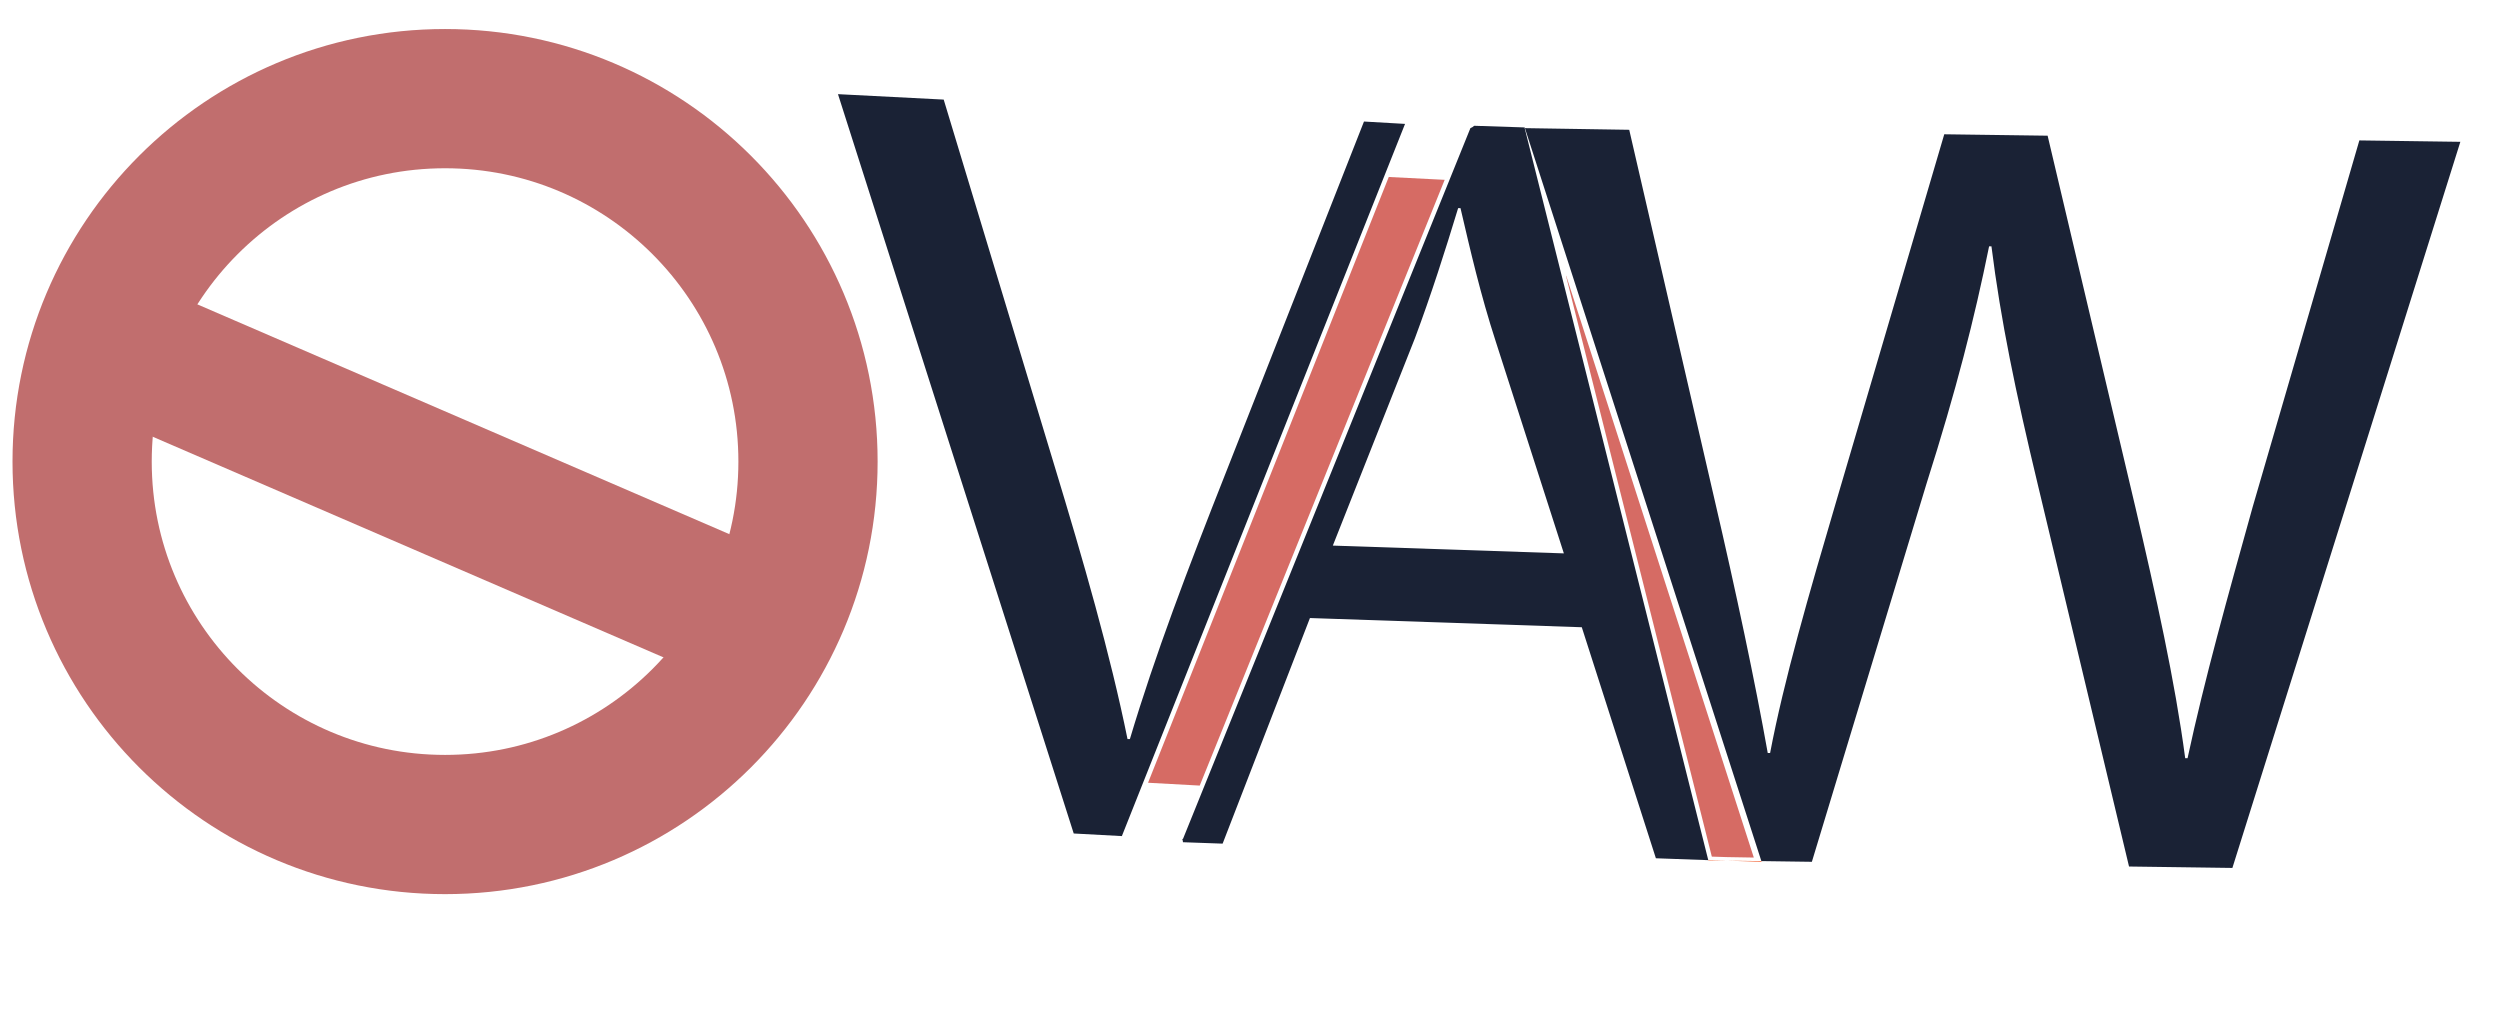 <?xml version="1.0" encoding="utf-8"?>
<!-- Generator: Adobe Illustrator 25.0.0, SVG Export Plug-In . SVG Version: 6.00 Build 0)  -->
<svg version="1.1" id="Layer_1" xmlns="http://www.w3.org/2000/svg" xmlns:xlink="http://www.w3.org/1999/xlink" x="0px" y="0px"
	 viewBox="0 0 1059.4 428.1" style="enable-background:new 0 0 1059.4 428.1;" xml:space="preserve">
<style type="text/css">
	.st0{fill:#1A2235;}
	.st1{fill:none;}
	.st2{fill:#F15A29;}
	.st3{fill:#D66B64;}
	.st4{fill:none;stroke:#C16E6E;stroke-width:59;stroke-miterlimit:10;}
</style>
<path class="st0" d="M578,51.5l-58.5,148.7c-16.1,40.7-30.1,77.5-40.7,113h-1c-7.3-36-18.7-75.5-31.1-116.3L399.9,42.2l-44.8-2.3
	L455,353.2l20.4,1.1l120-301.8L578,51.5z"/>
<path class="st1" d="M618.9,88.2h-1c-5.4,18.1-11.4,36.6-18.3,55.1l-34.8,87.9l97.8,3.3l-28.8-89.6
	C627.3,124.6,623.1,106.2,618.9,88.2z"/>
<polygon class="st2" points="723.9,364.6 731.7,364.7 723.9,364.4 "/>
<path class="st0" d="M999.8,59.5l-45.2,155.3c-10.7,38.4-20.3,72.6-27.6,106.5h-1c-4.3-32.6-12.5-69.4-21.1-106.3L867.7,57.5
	l-43.8-0.6l-45.7,155.3c-11.7,39.7-22.3,76.3-28.1,106.9h-1c-5.3-29.9-13.5-68.5-22.5-107.2L690.4,55l-44.2-0.7l100.2,310.6
	l21.4,0.3l48.6-160.3c12.6-39.7,20.3-69.9,26.5-100.5h1c3.9,31.2,10.2,61.6,19.7,101.2l38.6,161.6l43.8,0.6l96.6-307.7L999.8,59.5z"
	/>
<path class="st0" d="M646.1,54.3L646.1,54.3V54l-21.4-0.7c-0.4,0.4-1,0.8-1.6,1L501.3,355.5H501c0.2,0.4,0.2,0.9,0.3,1.4l16.8,0.6
	l37-95.6l115.2,3.9l31.4,97.9l22.2,0.8L646.1,54.3z M564.8,231.2l34.8-87.9c6.9-18.5,12.8-37,18.3-55.1h1c4.2,18,8.4,36.4,15,56.7
	l28.8,89.6L564.8,231.2z"/>
<polygon class="st2" points="746.5,365.2 746.4,364.9 731.7,364.7 "/>
<polygon class="st3" points="663.6,116.9 725.4,363 731.6,363.2 743.2,363.4 663.7,116.9 "/>
<polygon class="st3" points="612.2,76.2 588.5,75 486.5,331.7 508.4,332.9 "/>
<circle class="st4" cx="188.6" cy="195.6" r="153.8"/>
<path class="st4" d="M25.5,136l291.7,126L25.5,136z"/>
</svg>
